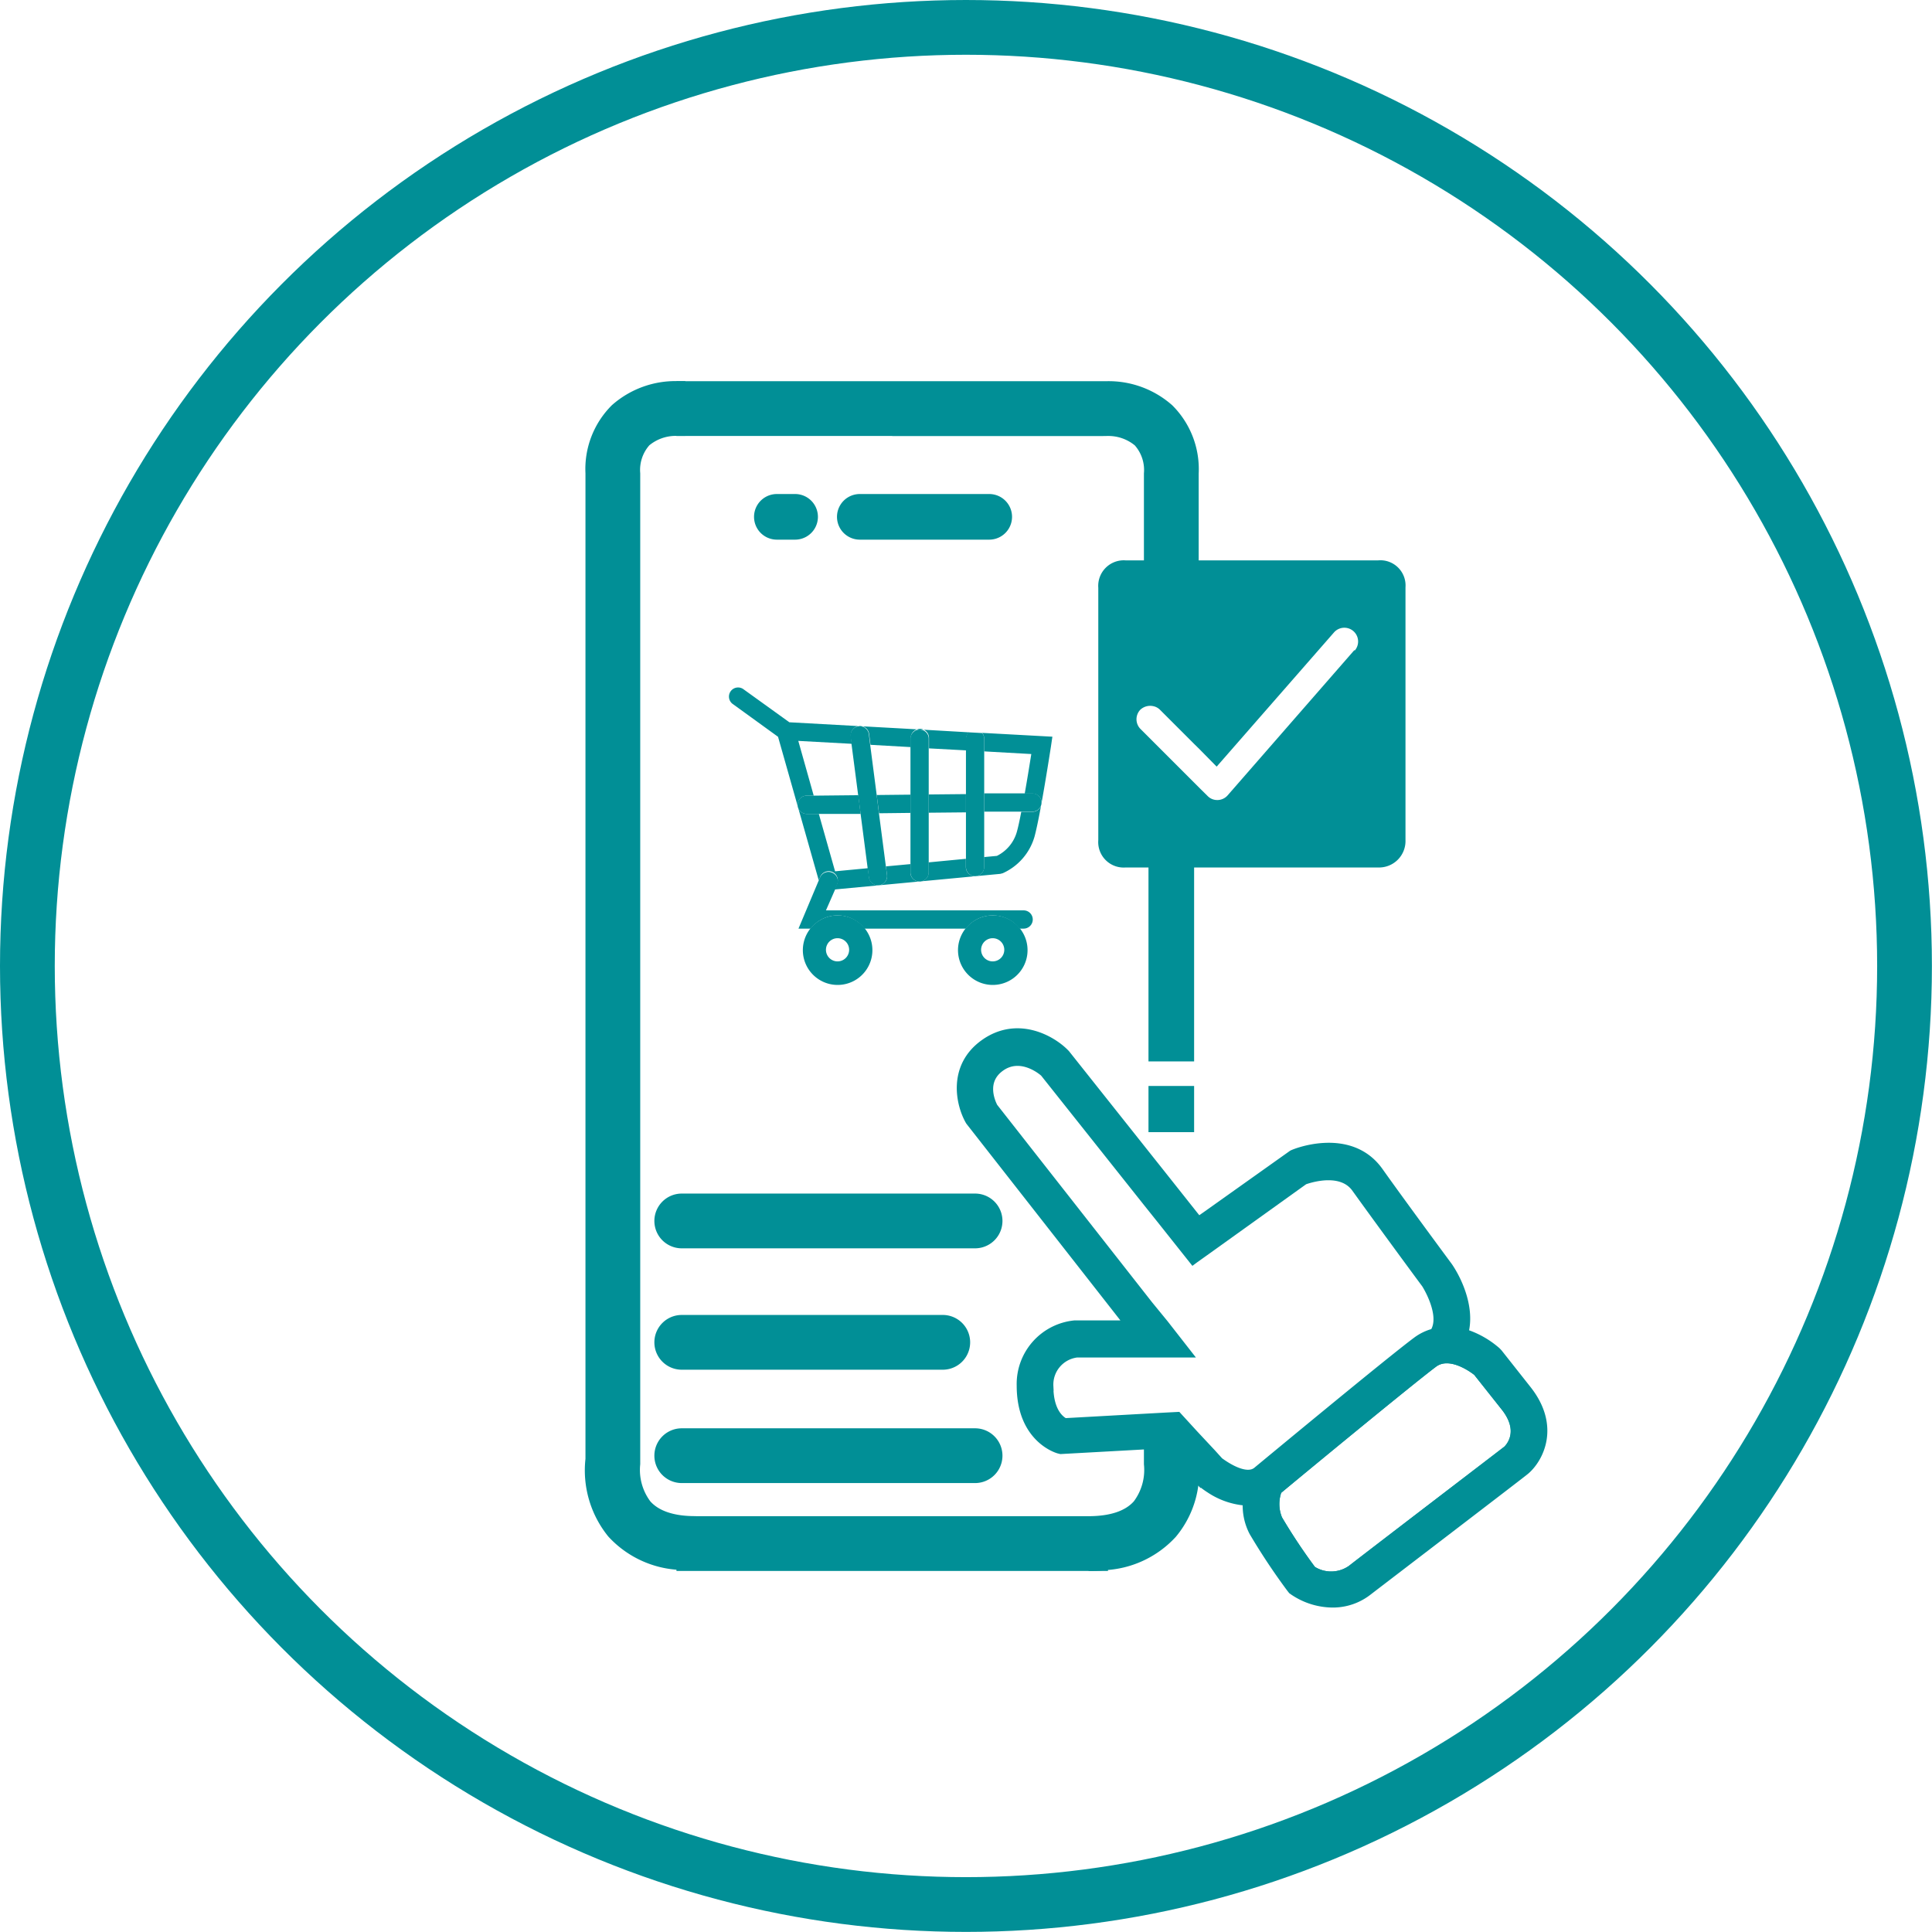 <svg xmlns="http://www.w3.org/2000/svg" viewBox="0 0 211.69 211.69"><defs><style>.cls-1,.cls-5{fill:#018f96;}.cls-2,.cls-3,.cls-4{fill:none;}.cls-2,.cls-4,.cls-5,.cls-6{stroke:#018f96;stroke-miterlimit:10;}.cls-2{stroke-linecap:round;stroke-width:6px;}.cls-6{fill:#683636;}</style></defs><g id="Layer_2" data-name="Layer 2"><g id="Layer_1-2" data-name="Layer 1"><rect class="cls-1" x="125.84" y="91.09" width="5" height="25.21"/><circle class="cls-2" cx="105.84" cy="105.84" r="102.84"/><polygon class="cls-3" points="101.76 89.05 101.76 94.49 105.84 94.1 105.84 89.01 101.76 89.05"/><polygon class="cls-3" points="99.76 87.07 99.76 81.89 95.35 81.64 96.06 87.11 99.76 87.07"/><polygon class="cls-3" points="89.72 89.17 91.5 95.46 95.09 95.12 94.31 89.13 89.72 89.17"/><polygon class="cls-3" points="93.32 81.53 87.46 81.2 89.15 87.18 94.05 87.13 93.32 81.53"/><polygon class="cls-3" points="96.32 89.11 97.08 94.93 99.76 94.68 99.76 89.07 96.32 89.11"/><polygon class="cls-3" points="105.84 87.01 105.84 82.22 101.76 82 101.76 87.05 105.84 87.01"/><path class="cls-1" d="M85.12,59.13h2a2.5,2.5,0,0,0,0-5h-2a2.5,2.5,0,0,0,0,5Z"/><path class="cls-1" d="M94.21,59.13h14.18a2.5,2.5,0,0,0,0-5H94.21a2.5,2.5,0,0,0,0,5Z"/><polygon class="cls-1" points="96.32 89.11 99.76 89.07 99.76 87.07 96.06 87.11 96.32 89.11"/><polygon class="cls-1" points="101.76 89.05 105.84 89.01 105.84 87.01 101.76 87.05 101.76 89.05"/><path class="cls-1" d="M94.05,87.13l-4.9.05h-.76a1,1,0,0,0,0,2h1.32l4.59,0Z"/><path class="cls-1" d="M96.06,87.11l-.71-5.47-.15-1.19a1,1,0,1,0-2,.26l.1.82.73,5.6.26,2,.78,6,.13,1a1,1,0,0,0,1,.87h.12a1,1,0,0,0,.87-1.12l-.13-1-.76-5.82Z"/><path class="cls-1" d="M105.84,80.94V95a1,1,0,1,0,2,0V80.94a1,1,0,0,0-.23-.62h0l-1.48-.08A1,1,0,0,0,105.84,80.94Z"/><path class="cls-4" d="M91.77,102.3a1.77,1.77,0,1,0,1.77,1.77A1.77,1.77,0,0,0,91.77,102.3Z"/><path class="cls-4" d="M161.89,150.29c-.51-.41-3.06-2.27-4.84-.94-2.68,2-15,12.16-17.09,13.92a4.33,4.33,0,0,0,.06,3.21,62.41,62.41,0,0,0,3.71,5.58,3.9,3.9,0,0,0,4.35-.07c2.87-2.23,16.07-12.32,17.08-13.1.39-.37,1.87-2.11-.21-4.74Z"/><path class="cls-4" d="M108.77,102.3a1.77,1.77,0,1,0,1.77,1.77A1.77,1.77,0,0,0,108.77,102.3Z"/><path class="cls-5" d="M72.2,133.78a2.5,2.5,0,0,0,2.5,2.5h32.14a2.5,2.5,0,0,0,0-5H74.7A2.5,2.5,0,0,0,72.2,133.78Z"/><path class="cls-5" d="M74.7,149.58h28.6a2.5,2.5,0,0,0,0-5H74.7a2.5,2.5,0,0,0,0,5Z"/><path class="cls-5" d="M106.84,157H74.7a2.5,2.5,0,1,0,0,5h32.14a2.5,2.5,0,1,0,0-5Z"/><path class="cls-1" d="M91.77,100.3a3.81,3.81,0,1,0,3,1.45A3.75,3.75,0,0,0,91.77,100.3Zm0,5.54a1.77,1.77,0,1,1,1.77-1.77A1.77,1.77,0,0,1,91.77,105.84Z"/><path class="cls-6" d="M120.9,171.63v-.08c-.53,0-1.07.08-1.63.08Z"/><path class="cls-5" d="M76.25,166.63c-2.52,0-4.33-.61-5.39-1.82a6.27,6.27,0,0,1-1.21-4.4l0-.18V51.88a4.59,4.59,0,0,1,1.15-3.45,5.06,5.06,0,0,1,3.27-1.17h.52v-5h-.27a10,10,0,0,0-6.93,2.5,9.35,9.35,0,0,0-2.74,7.11v108a11,11,0,0,0,2.38,8.16,10.81,10.81,0,0,0,7.56,3.49v-4.92Z"/><polygon class="cls-6" points="120.9 47.27 97.76 47.27 120.9 47.27 120.9 47.27"/><path class="cls-5" d="M127.7,158.26l-1.86.1v1.87l0,.18a6.27,6.27,0,0,1-1.21,4.4c-1.06,1.21-2.87,1.82-5.39,1.82H74.62v5h44.65c.56,0,1.1,0,1.63-.08a10.81,10.81,0,0,0,7.56-3.49,10.51,10.51,0,0,0,2.43-6.39l-3.13-3.42Z"/><path class="cls-5" d="M167.31,152.29l-3.16-4-.19-.2a9.87,9.87,0,0,0-3.58-2c.72-2.6-.55-5.58-1.69-7.27-.05-.07-5.18-7-7.63-10.46-3.16-4.42-9.2-2-9.45-1.84l-9.3,6.61-1,.7-.49-.61-3.6-4.54-1.4-1.76-9.08-11.43-.12-.12c-1.46-1.46-5.17-3.55-8.75-1s-2.63,6.67-1.58,8.46l17.5,22.35h-6.06a6.5,6.5,0,0,0-5.83,6.64c0,5.73,3.93,6.89,4.09,6.94l.24.06,9.59-.53,1.86-.1h.06l3.13,3.42.55.6.13.13a9.73,9.73,0,0,0,1.06.78,8.16,8.16,0,0,0,4.07,1.36,6.22,6.22,0,0,0,.68,3.36,70.26,70.26,0,0,0,4.1,6.17l.15.19.2.14a7.68,7.68,0,0,0,4.2,1.3,6.2,6.2,0,0,0,3.89-1.34c3-2.3,17-13,17.12-13.13l.09-.07C168.59,159.85,170.5,156.33,167.31,152.29Zm-33.74,7.87-.86-.95-1.87-2-1.83-2-1.35.07-1.82.1-9.18.51c-.5-.25-1.74-1.17-1.74-4a3.49,3.49,0,0,1,3.09-3.65h12l-2.46-3.15L125.84,143l-17-21.67c-.28-.53-1.36-2.91.78-4.43s4.41.23,4.83.62l11.37,14.31,1.48,1.85,3.44,4.33.08-.06,1.53-1.09,10.53-7.55c.73-.26,4.14-1.33,5.71.87,2.48,3.46,7.61,10.43,7.63,10.44s2.25,3.5.93,5.44a5.38,5.38,0,0,0-1.92.92c-3,2.23-16.76,13.64-17.5,14.25C136.42,162.25,134,160.47,133.57,160.16Zm31.59-1.27c-1,.78-14.21,10.87-17.08,13.1a3.9,3.9,0,0,1-4.35.07,62.41,62.41,0,0,1-3.71-5.58,4.33,4.33,0,0,1-.06-3.21c2.12-1.76,14.41-11.9,17.09-13.92,1.78-1.33,4.33.53,4.84.94l3.06,3.86C167,156.78,165.55,158.52,165.16,158.89Z"/><path class="cls-3" d="M99.76,87.07V81.89l-4.41-.25-.15-1.19a1,1,0,1,0-2,.26l.1.82-5.86-.32,1.69,6h-.76a1,1,0,0,0,0,2h1.32l1.78,6.29,3.59-.34.13,1a1,1,0,0,0,1,.87h.12a1,1,0,0,0,.87-1.12l-.13-1,2.68-.25V87.07Z"/><path class="cls-1" d="M100.76,79.94a1,1,0,0,0-1,1V95.59a1,1,0,0,0,2,0V80.94A1,1,0,0,0,100.76,79.94Z"/><path class="cls-3" d="M125,77.75a1.51,1.51,0,0,0,0,2.12l.88.88v-3.4A1.4,1.4,0,0,0,125,77.75Z"/><path class="cls-3" d="M146.17,69.26,133.31,84l-1.88-1.88-.59-.58v4.24l.66.66.82.81a1.46,1.46,0,0,0,1.06.44h.05a1.5,1.5,0,0,0,1.08-.51l13.92-15.92a1.5,1.5,0,1,0-2.26-2Z"/><path class="cls-3" d="M108.77,102.3a1.77,1.77,0,1,0,1.77,1.77A1.77,1.77,0,0,0,108.77,102.3Z"/><path class="cls-1" d="M114.12,87.93a1,1,0,0,0-1-1h-.84l-4.44,0v2l4.07,0h1.22A1,1,0,0,0,114.12,87.93Z"/><path class="cls-1" d="M91.16,95.61a1,1,0,0,0-1.31.54l-.14.32-2.22,5.28h1.33a3.73,3.73,0,0,1,5.9,0h11.1a3.73,3.73,0,0,1,5.9,0h.44a1,1,0,0,0,0-2H90.5l1-2.28.23-.55A1,1,0,0,0,91.16,95.61Z"/><path class="cls-1" d="M108.77,100.3a3.81,3.81,0,1,0,3,1.45A3.75,3.75,0,0,0,108.77,100.3Zm0,5.54a1.77,1.77,0,1,1,1.77-1.77A1.77,1.77,0,0,1,108.77,105.84Z"/><path class="cls-5" d="M130.84,61.4V51.88a9.35,9.35,0,0,0-2.74-7.11,10,10,0,0,0-6.93-2.5H74.62v5h46.8a5.06,5.06,0,0,1,3.27,1.17,4.59,4.59,0,0,1,1.15,3.45V61.4h5Z"/><path class="cls-1" d="M107.84,80.94v1.39l5.16.29c-.16,1-.43,2.7-.72,4.33h.84a1,1,0,0,1,0,2h-1.22c-.17.9-.34,1.69-.49,2.22a4.21,4.21,0,0,1-2.18,2.61l-1.4.13V95a1,1,0,1,1-2,0V94.1l-4.08.39v1.1a1,1,0,0,1-2,0v-.91l-2.68.25.13,1A1,1,0,0,1,96.34,97h-.12a1,1,0,0,1-1-.87l-.13-1-3.59.34-1.78-6.29H88.4a1,1,0,0,1,0-2h.76l-1.69-6,5.86.32-.1-.82a1,1,0,1,1,2-.26l.15,1.19,4.41.25v-1a1,1,0,0,1,2,0V82l4.08.22V80.94a1,1,0,0,1,.29-.7L102,80l-3-.17-12.51-.69-5-3.6a1,1,0,1,0-1.17,1.62l4.93,3.57,4.46,15.73.14-.32a1,1,0,1,1,1.84.77l-.23.55,18.14-1.71.27-.07a6.3,6.3,0,0,0,3.48-4c.67-2.47,1.75-9.57,1.8-9.87l.16-1.09-7.7-.42A1,1,0,0,1,107.84,80.94Z"/><path class="cls-1" d="M151,61.4H123.34a2.8,2.8,0,0,0-3,3V92.05a2.79,2.79,0,0,0,3,3H151a2.9,2.9,0,0,0,3-3V64.36A2.76,2.76,0,0,0,151,61.4Zm-2.6,9.83L134.51,87.15a1.5,1.5,0,0,1-1.08.51h-.05a1.46,1.46,0,0,1-1.06-.44l-.82-.81-.66-.66-4.43-4.43-.57-.57-.88-.88a1.51,1.51,0,0,1,0-2.12,1.59,1.59,0,0,1,1.38-.38,1.46,1.46,0,0,1,.74.38l3.76,3.76.59.58L133.31,84l12.86-14.71a1.5,1.5,0,1,1,2.26,2Z"/><rect class="cls-1" x="125.84" y="118.99" width="5" height="5.06"/></g></g></svg>